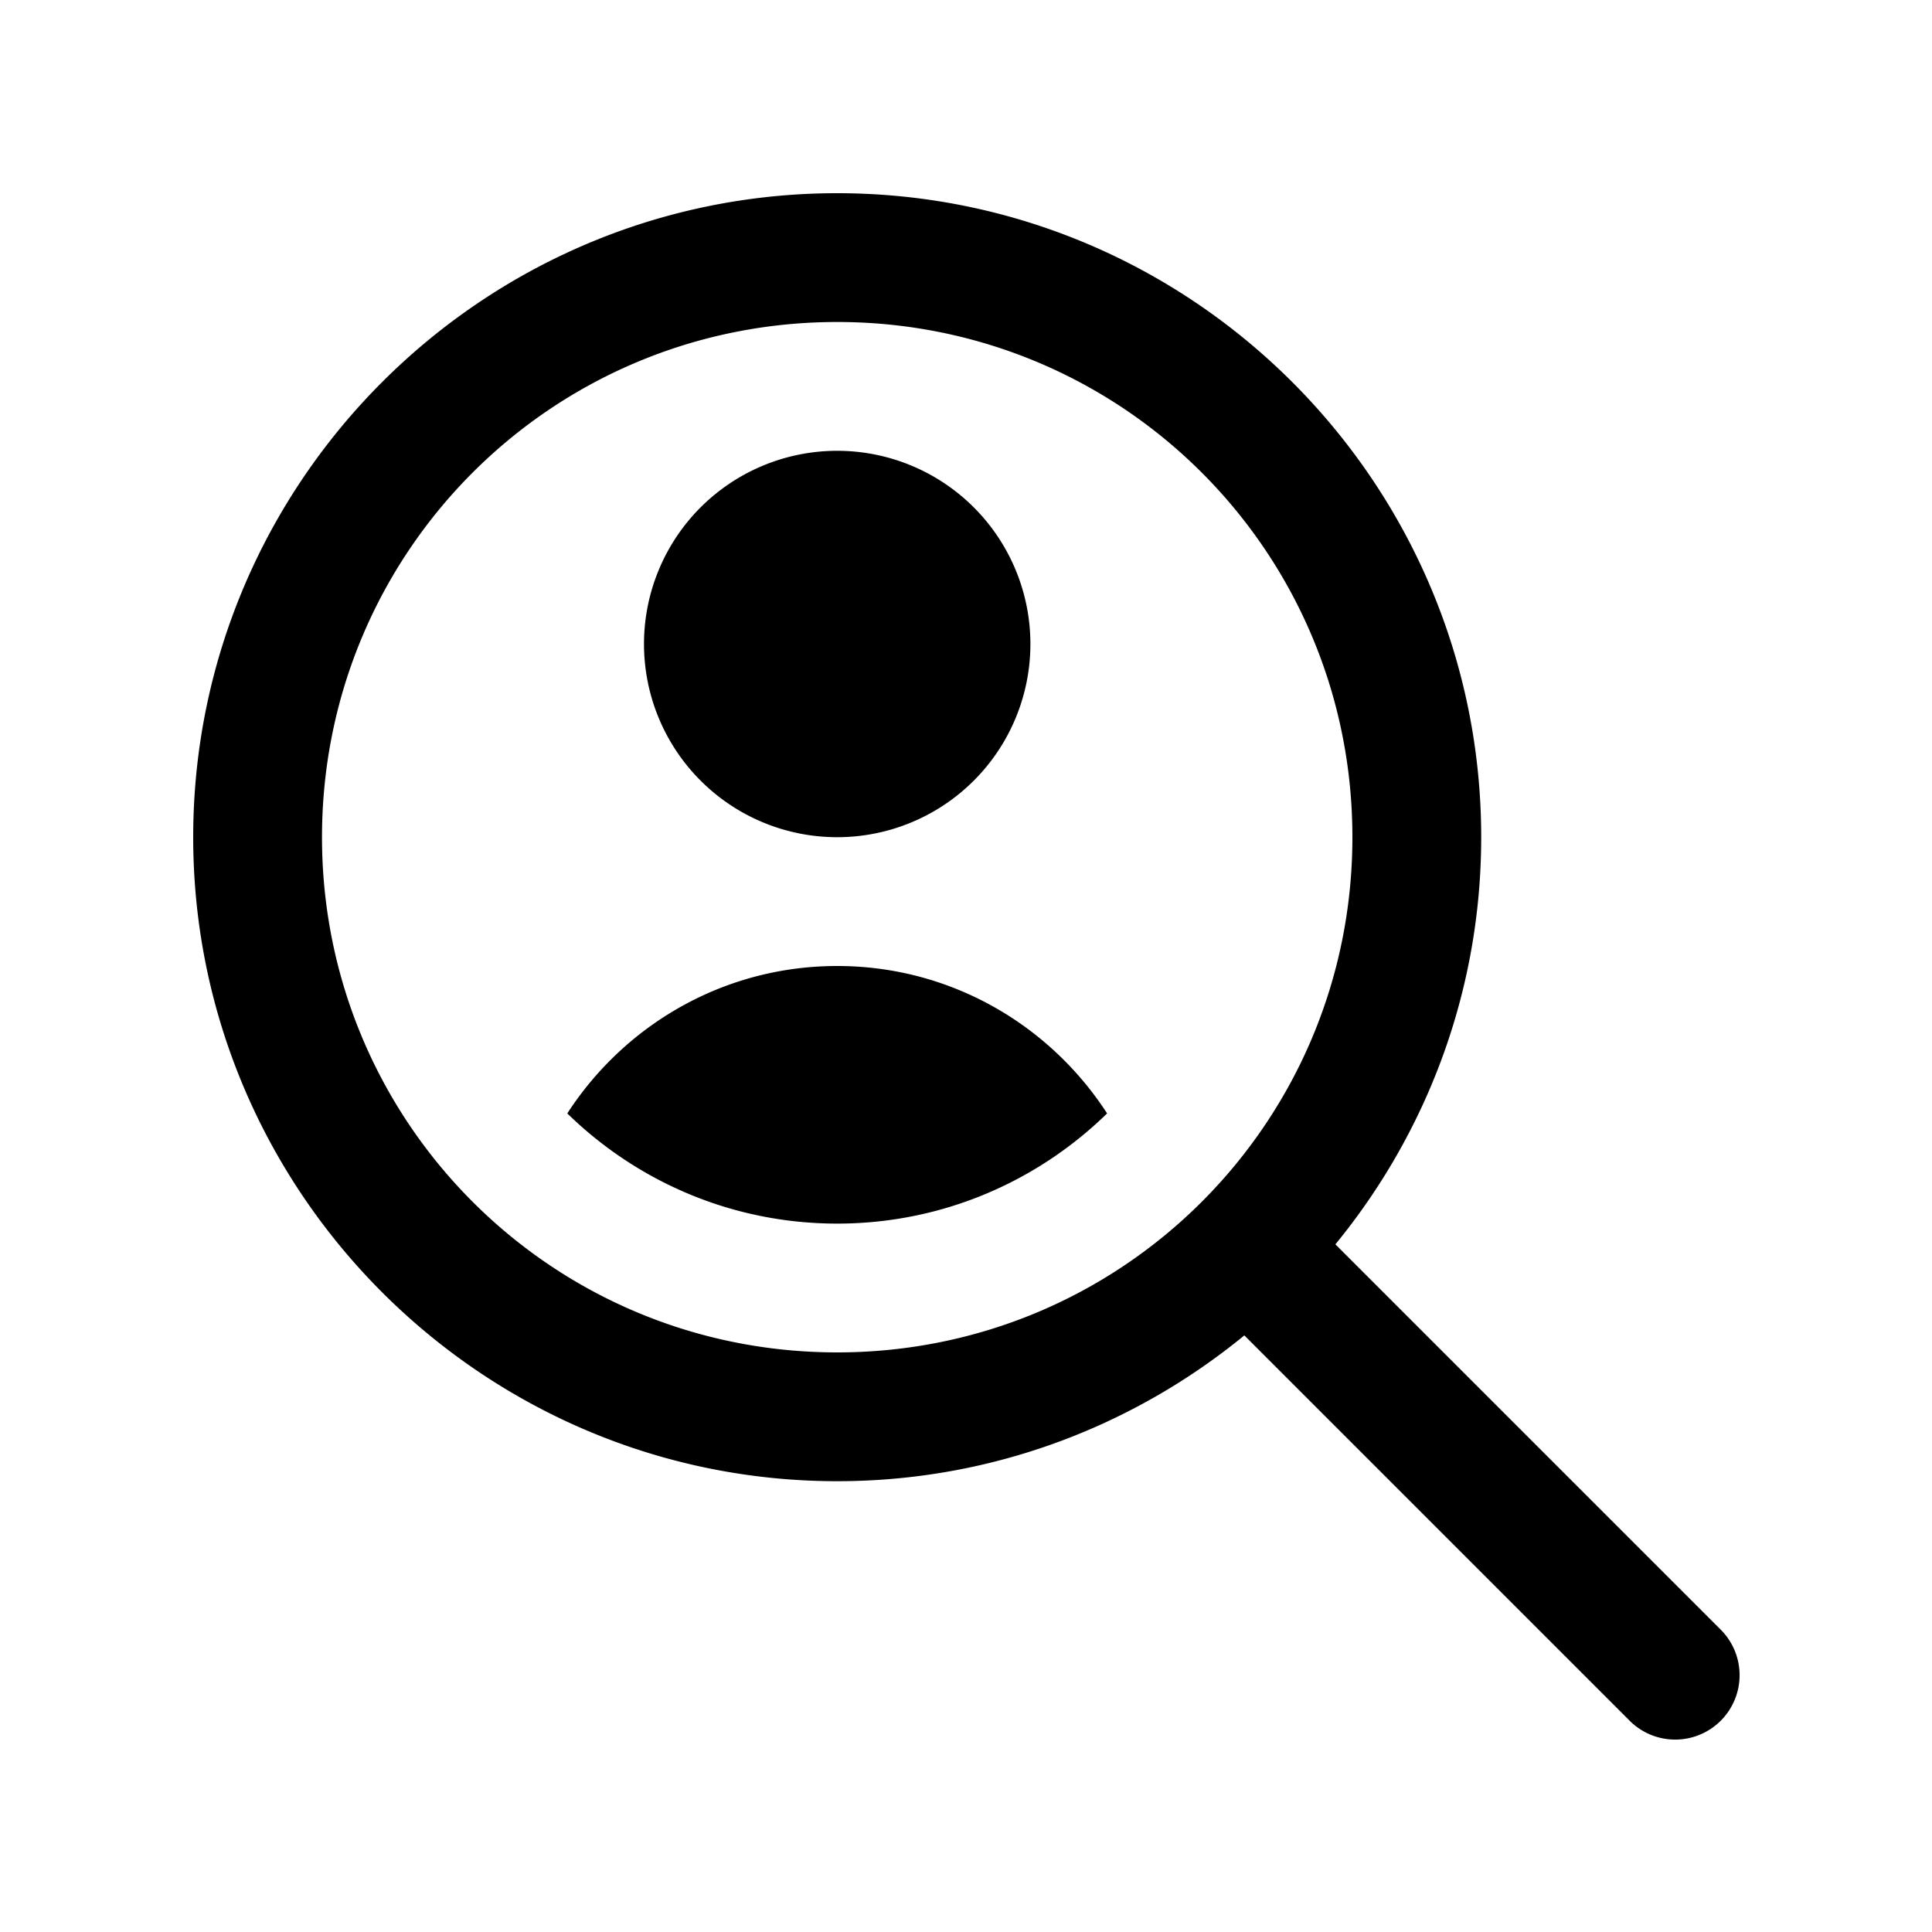 <?xml version="1.0"?>
<svg xmlns="http://www.w3.org/2000/svg" viewBox="0 0 30 30" width="90px" height="90px">
    <path style="line-height:normal;text-indent:0;text-align:start;text-decoration-line:none;text-decoration-style:solid;text-decoration-color:#000;text-transform:none;block-progression:tb;isolation:auto;mix-blend-mode:normal" d="M 13 3 C 7.489 3 3 7.489 3 13 C 3 18.511 7.489 23 13 23 C 15.397 23 17.597 22.149 19.322 20.736 L 25.293 26.707 A 1 1 0 1 0 26.707 25.293 L 20.736 19.322 C 22.149 17.597 23 15.397 23 13 C 23 7.489 18.511 3 13 3 z M 13 5 C 17.43 5 21 8.57 21 13 C 21 17.43 17.43 21 13 21 C 8.57 21 5 17.43 5 13 C 5 8.57 8.57 5 13 5 z M 13 7 A 3 3 0 0 0 10 10 A 3 3 0 0 0 13 13 A 3 3 0 0 0 16 10 A 3 3 0 0 0 13 7 z M 13 15 C 11.24 15 9.7 15.914 8.809 17.289 C 9.891 18.346 11.368 19 13 19 C 14.632 19 16.109 18.346 17.191 17.289 C 16.3 15.914 14.76 15 13 15 z" font-weight="400" font-family="sans-serif" white-space="normal" overflow="visible"/>
</svg>
